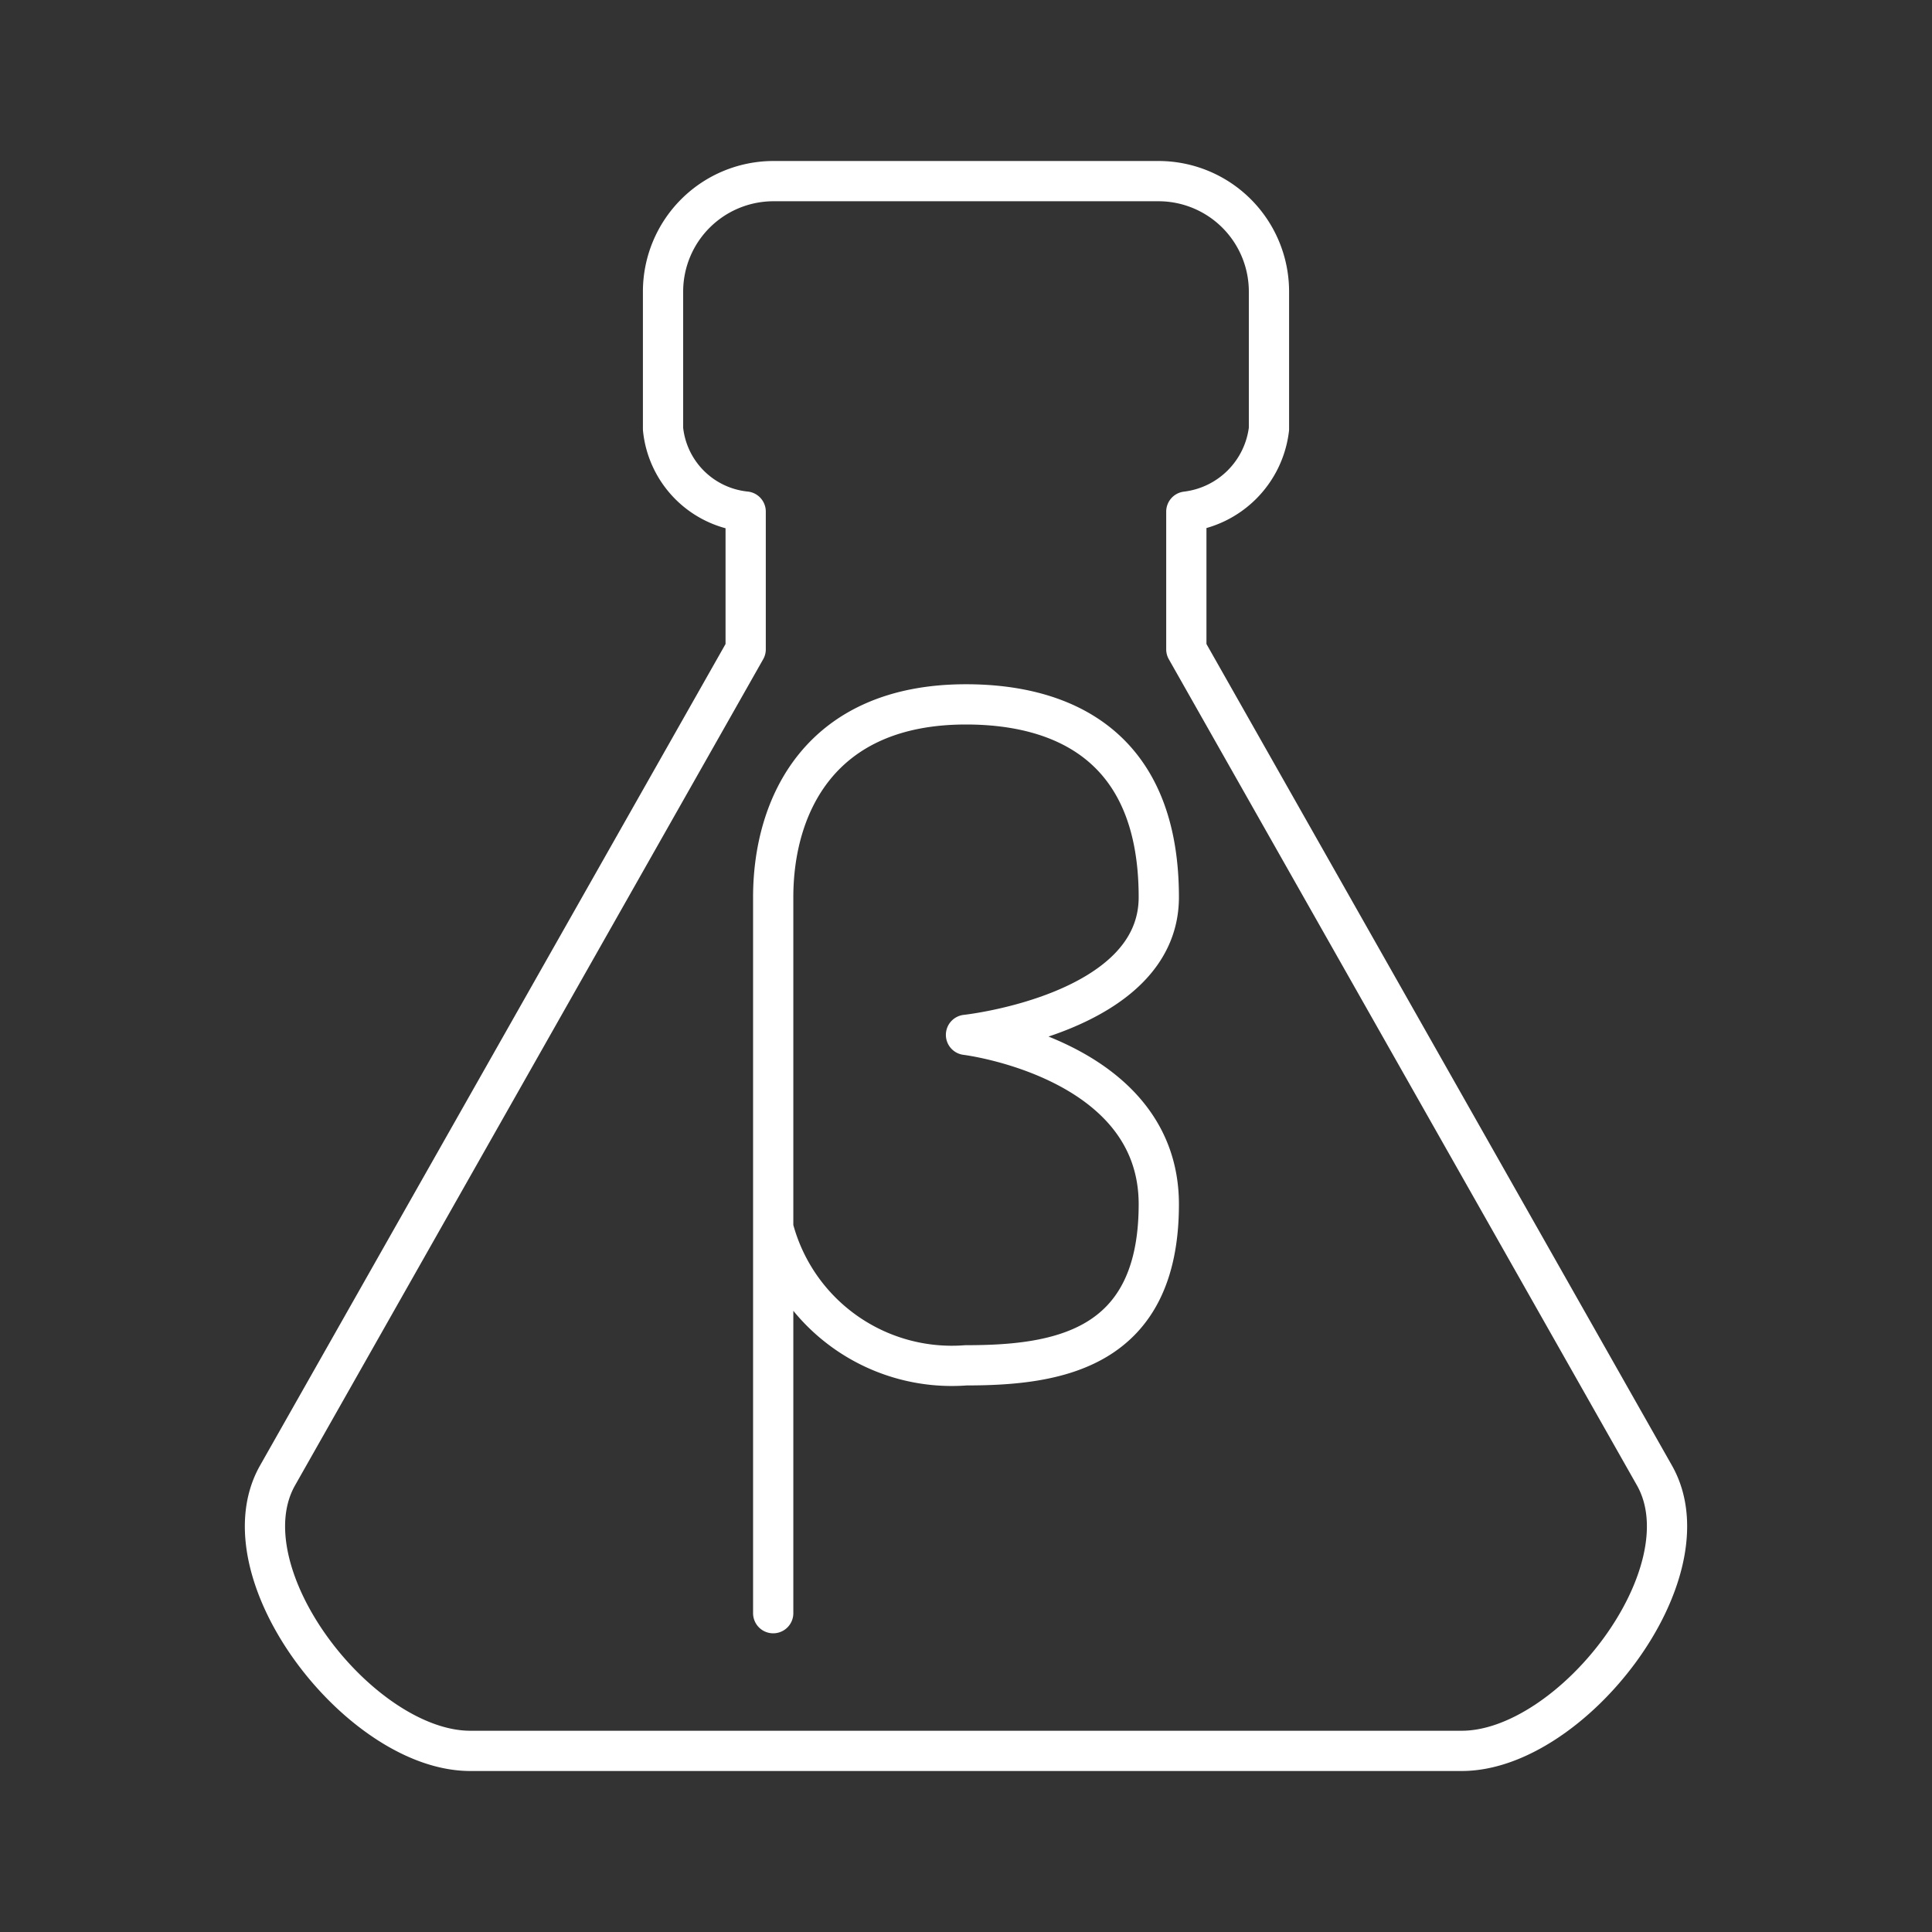 <svg xmlns="http://www.w3.org/2000/svg" viewBox="0 0 48 48"><rect x="0" y="0" width="48" height="48" fill="#333333" stroke="none"/><defs><style>.a{fill:none;stroke:#fff;stroke-linecap:round;stroke-linejoin:round;}</style></defs><path class="a" d="M6.895,36.658,18.526,16.132V12.71a2.296,2.296,0,0,1-2.053-2.053V7.237A2.745,2.745,0,0,1,19.21,4.5H28.79a2.745,2.745,0,0,1,2.737,2.737v3.421a2.348,2.348,0,0,1-2.053,2.053v3.421L41.105,36.658C42.474,39.08,39.053,43.5,36.316,43.5H11.684C8.947,43.5,5.526,39.08,6.895,36.658Z"/><path class="a" d="M19.21,40.079V22.29c0-2.258,1.145-4.79,4.79-4.79,2.398,0,4.79,1.023,4.79,4.79,0,2.91-4.79,3.421-4.79,3.421s4.79.582,4.79,4.208S26.258,33.921,24,33.921A4.584,4.584,0,0,1,19.21,30.5"/></svg>